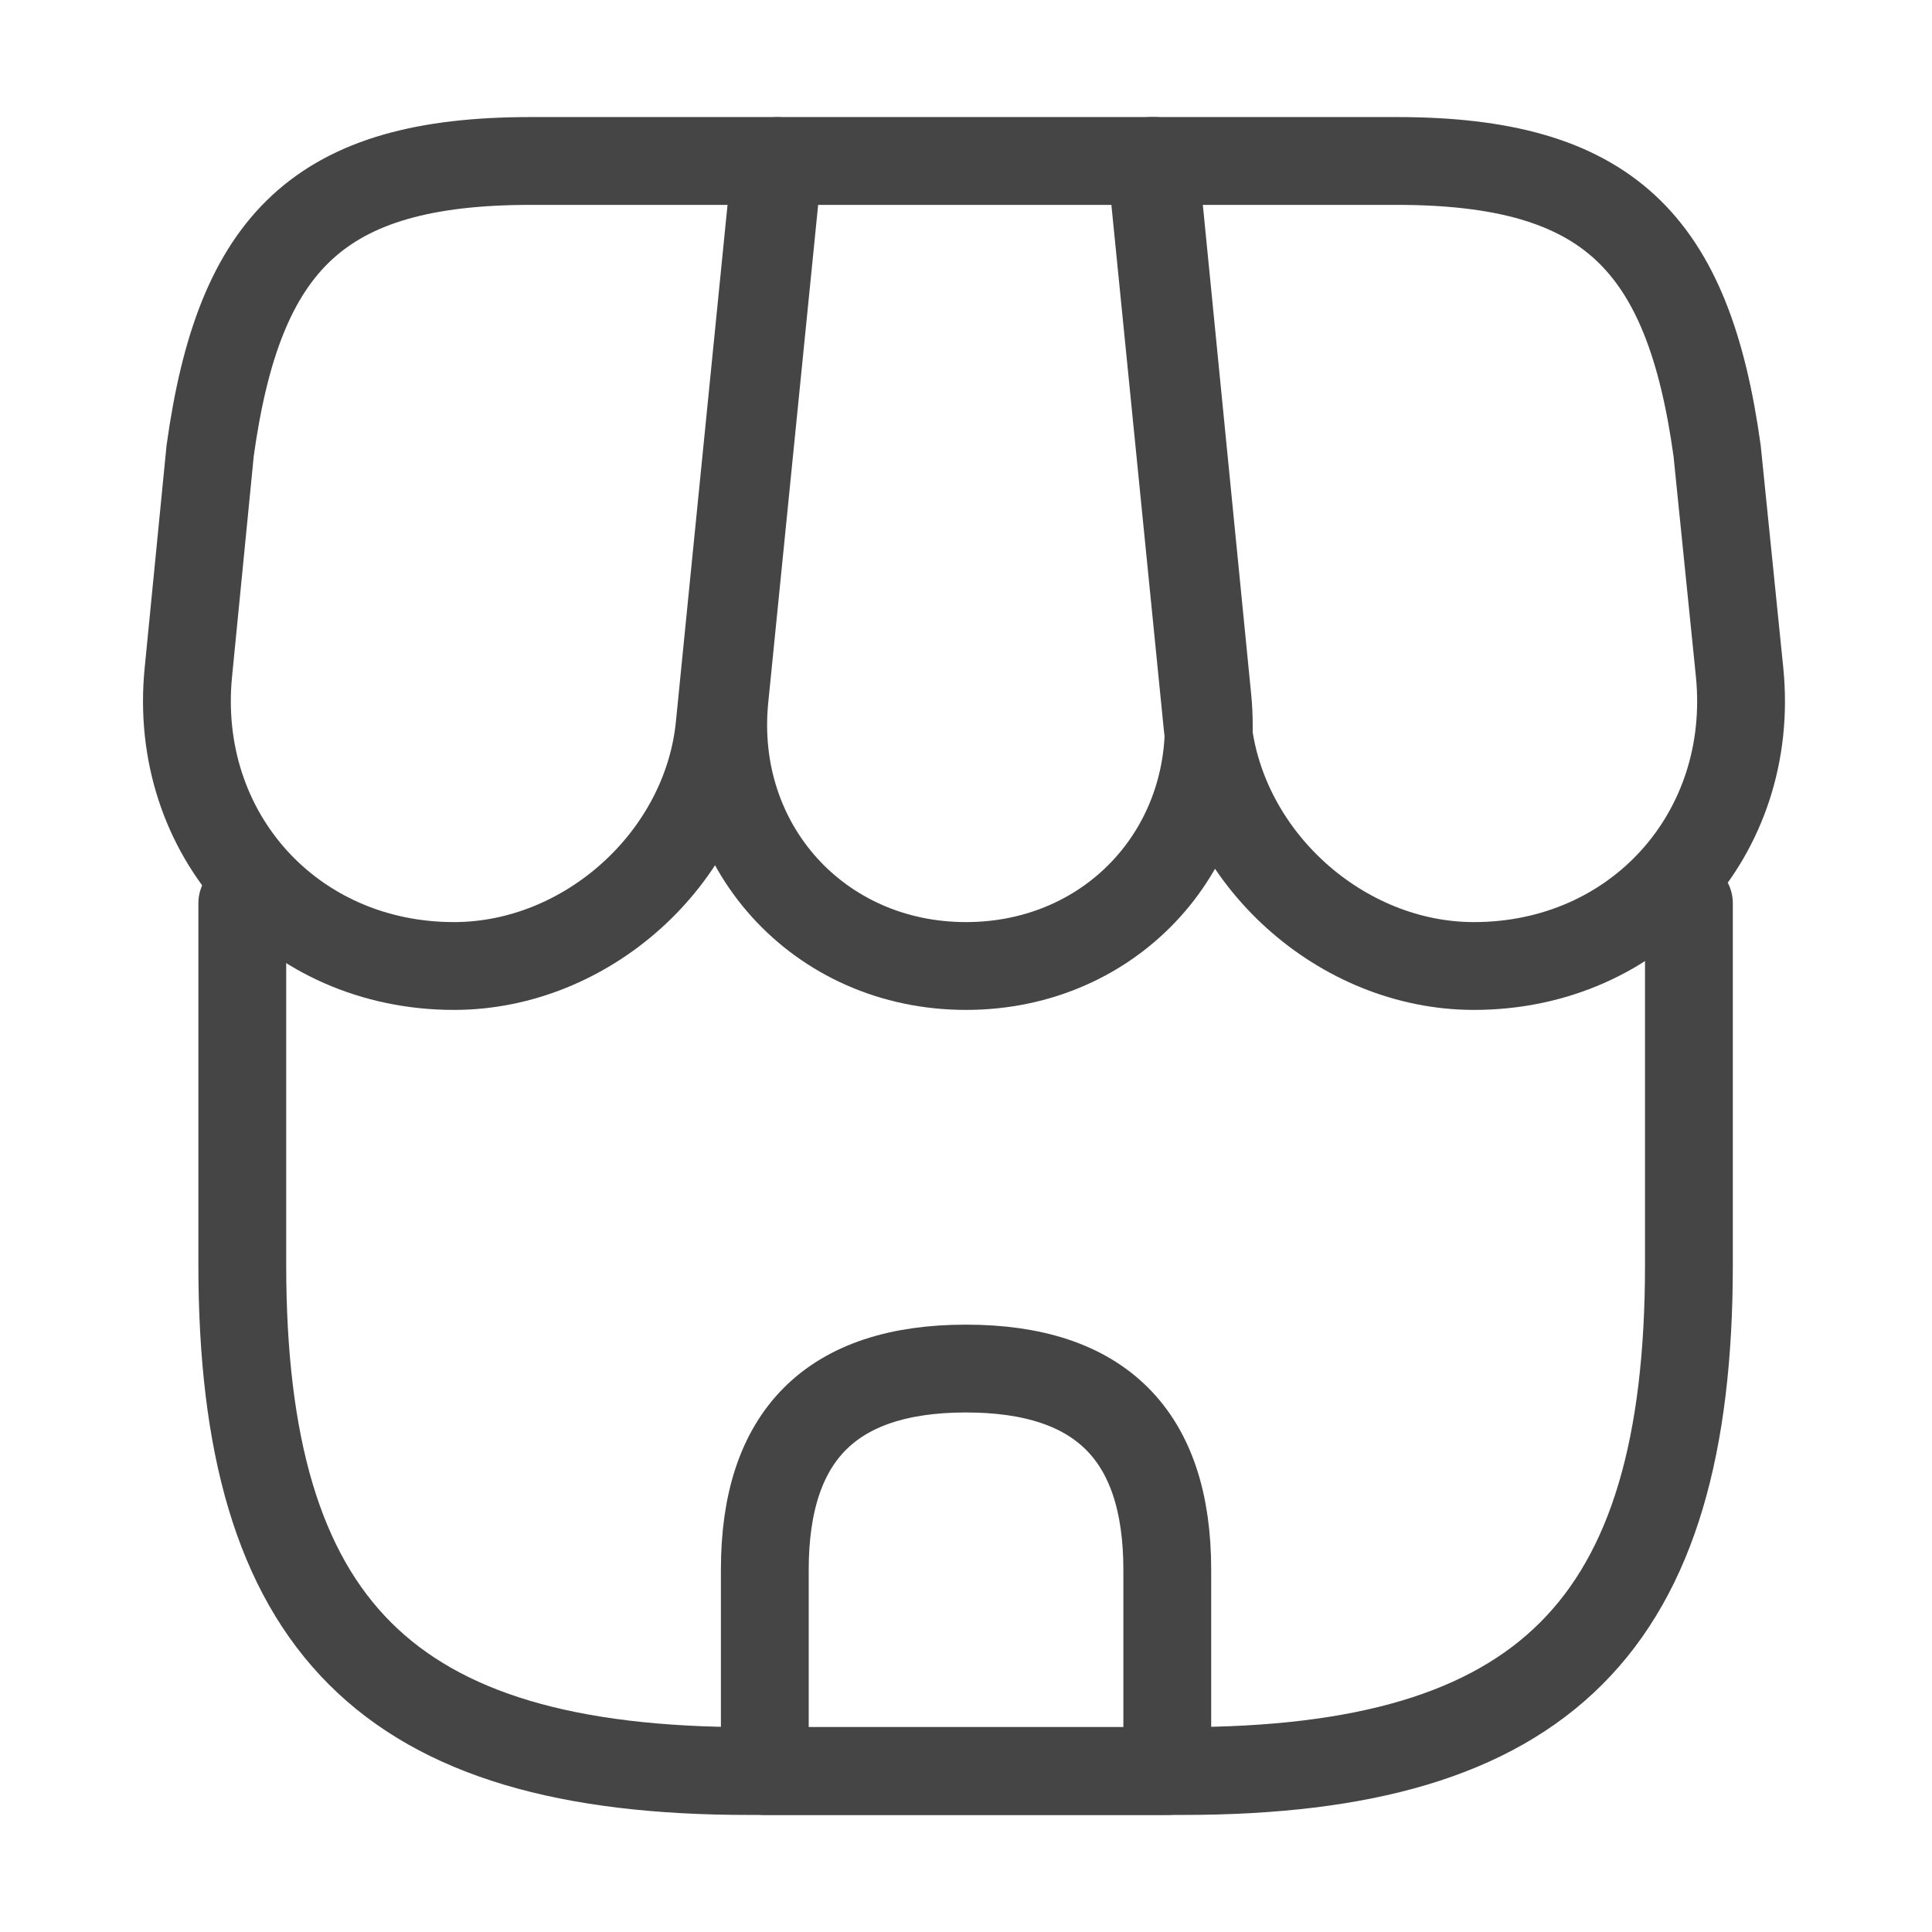 <svg width="22" height="22" viewBox="0 0 22 22" fill="none" xmlns="http://www.w3.org/2000/svg">
<path d="M2.759 10.285V14.401C2.759 18.517 4.409 20.167 8.525 20.167H13.466C17.582 20.167 19.232 18.517 19.232 14.401V10.285" stroke="#454545" stroke-linecap="round" stroke-linejoin="round"/>
<path d="M11 11C12.678 11 13.915 9.634 13.75 7.957L13.145 1.833H8.864L8.25 7.957C8.085 9.634 9.323 11 11 11Z" stroke="#454545" stroke-linecap="round" stroke-linejoin="round"/>
<path d="M16.784 11C18.636 11 19.993 9.497 19.809 7.654L19.553 5.133C19.223 2.75 18.306 1.833 15.904 1.833H13.108L13.75 8.259C13.906 9.772 15.272 11 16.784 11Z" stroke="#454545" stroke-linecap="round" stroke-linejoin="round"/>
<path d="M5.17 11C6.683 11 8.048 9.772 8.195 8.259L8.397 6.234L8.837 1.833H6.041C3.639 1.833 2.723 2.75 2.393 5.133L2.145 7.654C1.962 9.497 3.318 11 5.17 11Z" stroke="#454545" stroke-linecap="round" stroke-linejoin="round"/>
<path d="M11 15.584C9.469 15.584 8.709 16.344 8.709 17.875V20.167H13.292V17.875C13.292 16.344 12.531 15.584 11 15.584Z" stroke="#454545" stroke-linecap="round" stroke-linejoin="round"/>
</svg>
